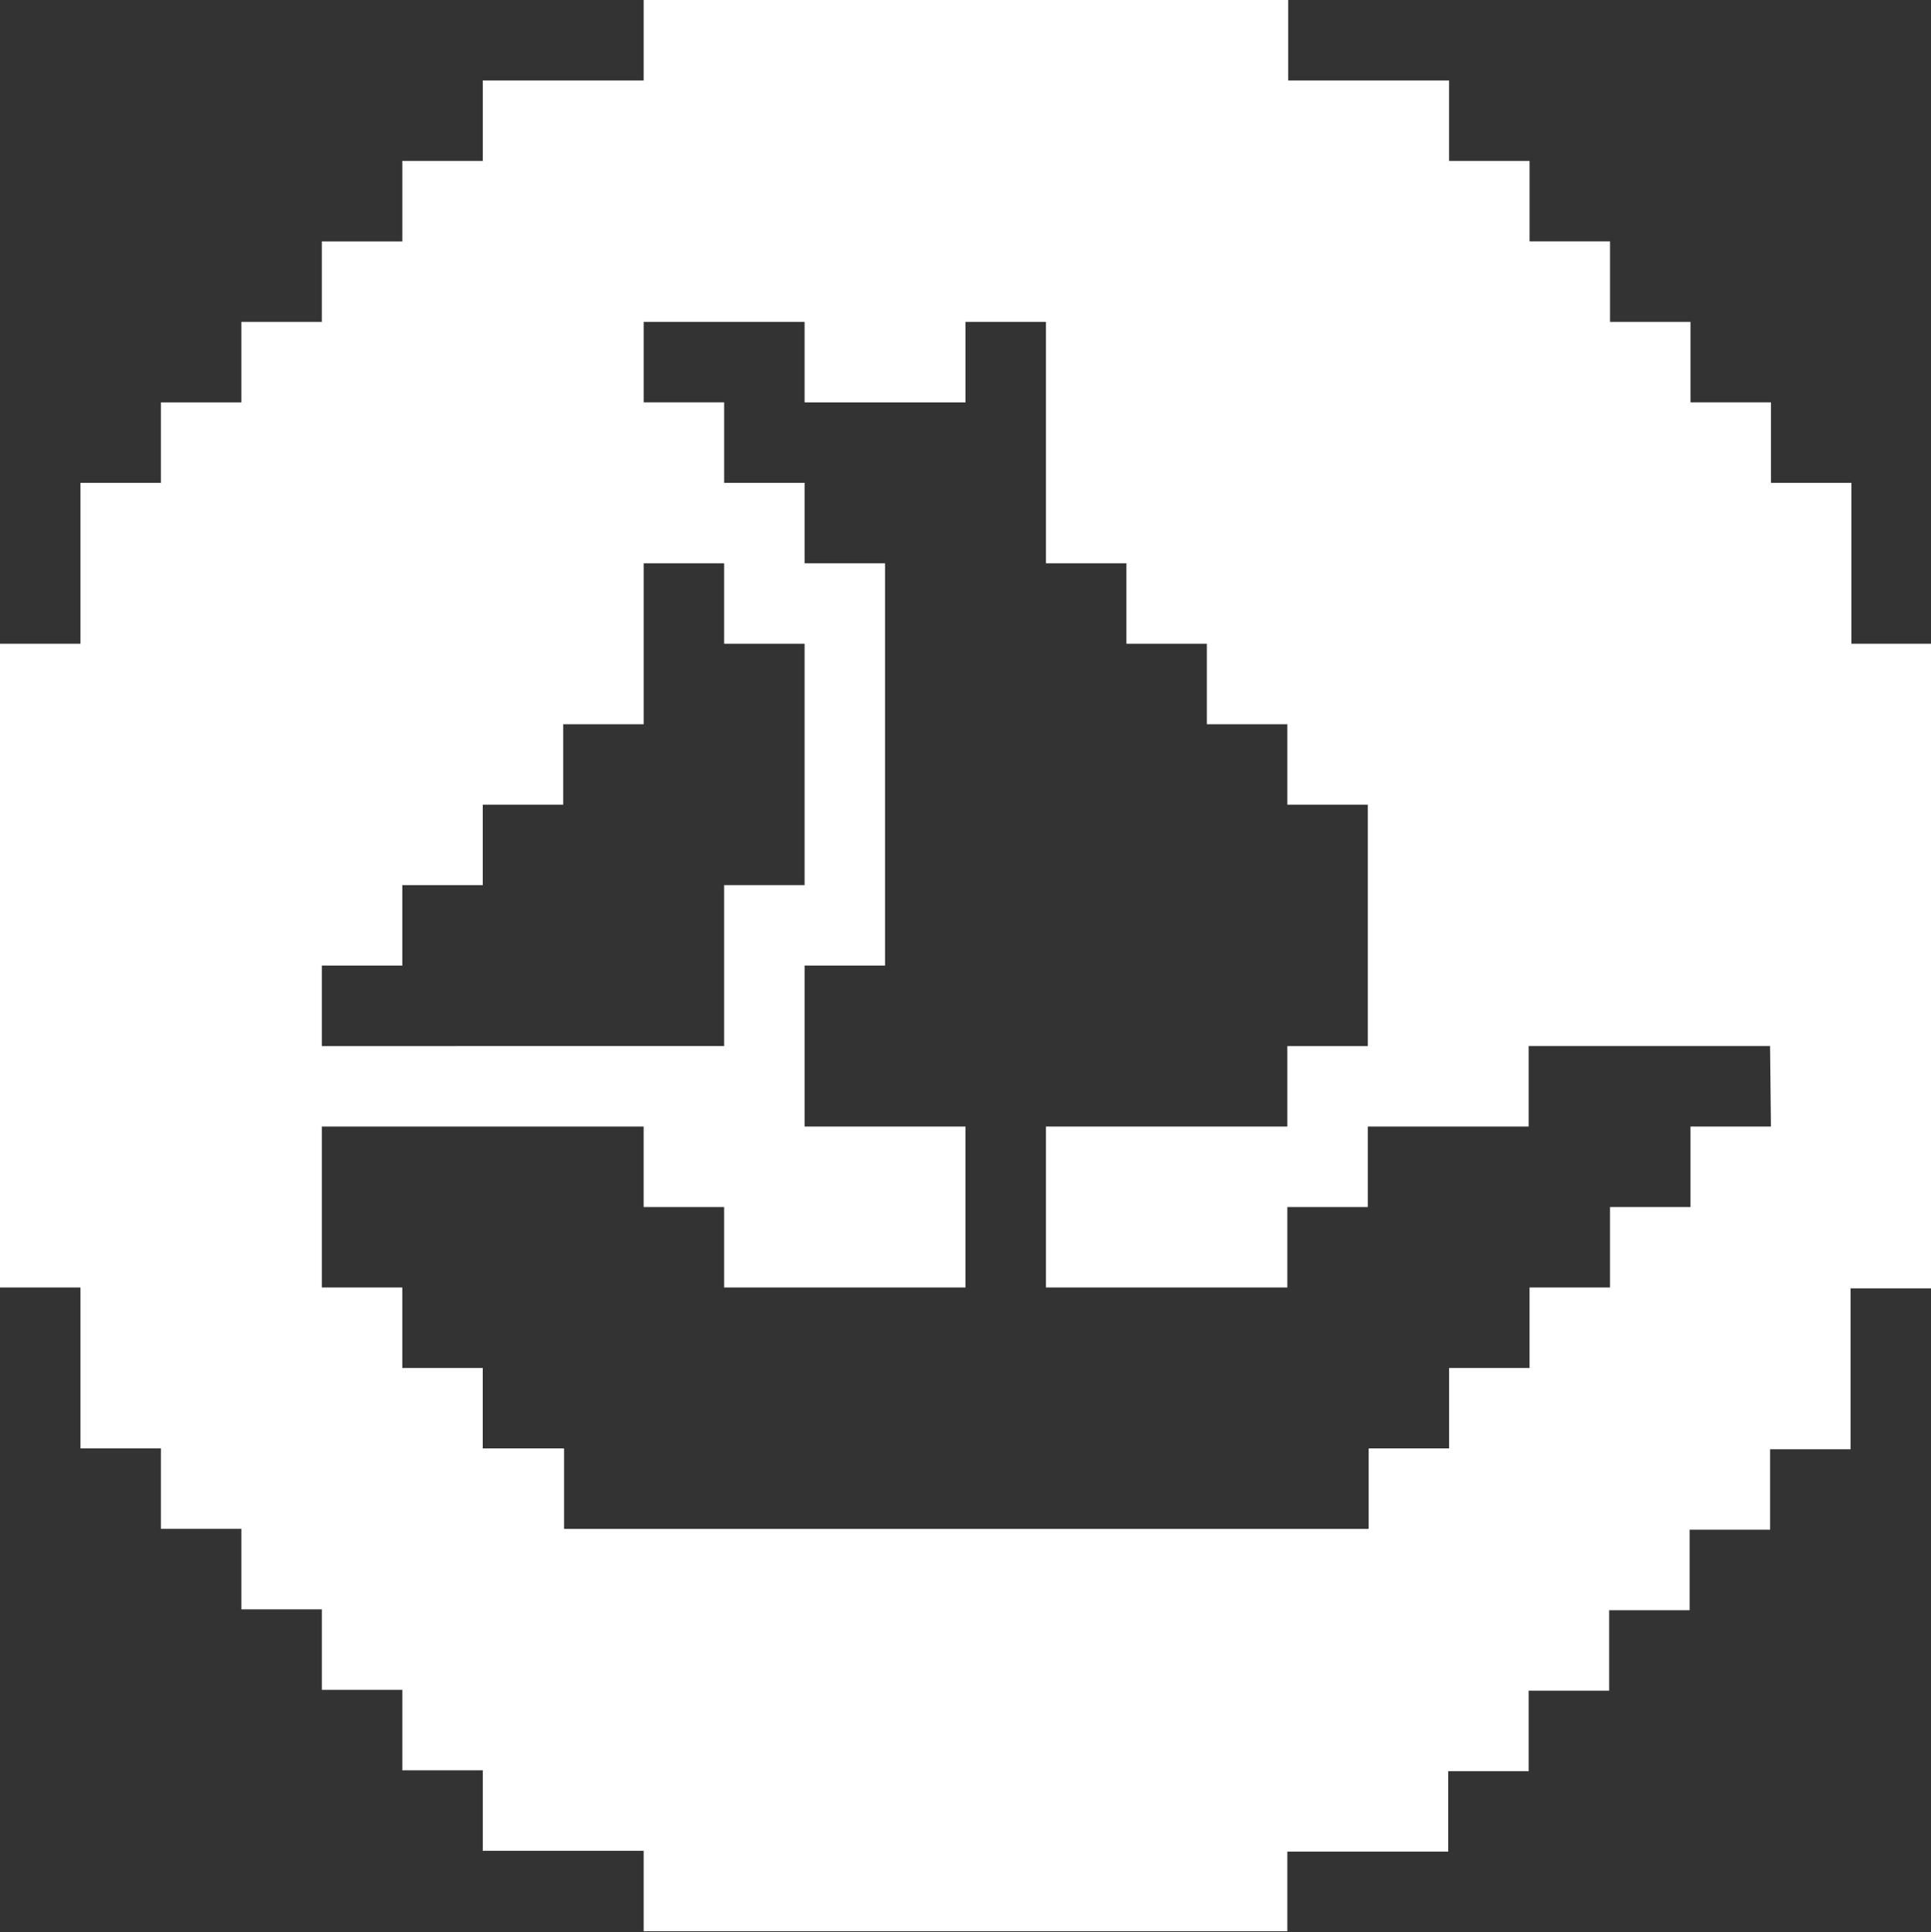 <?xml version="1.0" encoding="utf-8"?>
<!-- Generator: Adobe Illustrator 27.6.1, SVG Export Plug-In . SVG Version: 6.00 Build 0)  -->
<svg version="1.1" id="Layer_1" xmlns="http://www.w3.org/2000/svg" xmlns:xlink="http://www.w3.org/1999/xlink" x="0px" y="0px"
	 viewBox="0 0 223.2 223.3" style="enable-background:new 0 0 223.2 223.3;" xml:space="preserve">
<rect x="0" y="0" width="223.2" height="223.3" fill="#333333" stroke="none"/>
<style type="text/css">
	.st0{fill:#FFFFFF;}
</style>
<g id="Layer_2_00000085951626765056725790000016575328974179819652_">
	<g id="Layer_7">
		<path class="st0" d="M214,74.4V55.8h-9.3v-9.3h-9.3v-9.3h-9.3v-9.3h-9.3v-9.3h-9.3V9.3h-18.6V0H74.4v9.3H55.8v9.3h-9.3v9.3h-9.3
			v9.3h-9.3v9.3h-9.3v9.3H9.3v18.6H0v74.4h9.3v18.6h9.3v9.3h9.3v9.3h9.3v9.3h9.3v9.3h9.3v9.3h18.6v9.3h74.4V214h18.6v-9.3h9.3v-9.3
			h9.3v-9.3h9.3v-9.3h9.3v-9.3h9.3v-18.6h9.3V74.4H214z M204.7,130.2h-9.3v9.3h-9.3v9.3h-9.3v9.3h-9.3v9.3h-9.3v9.3h-93v-9.3h-9.4
			v-9.3h-9.3v-9.3h-9.3v-18.6h37.2v9.3h9.3v9.3h27.9v-18.6H93v-18.6h9.3V65.1H93v-9.3h-9.3v-9.3h-9.3v-9.3H93v9.3h18.6v-9.3h9.3
			v27.9h9.3v9.3h9.3v9.3h9.3V93h9.3v27.9h-9.3v9.3h-27.9v18.6h27.9v-9.3h9.3v-9.3h18.6v-9.3h27.9L204.7,130.2z M93,74.4v27.9h-9.3
			v18.6H37.2v-9.3h9.3v-9.3h9.3V93h9.3v-9.3h9.3V65.1h9.3v9.3L93,74.4z"/>
	</g>
</g>
</svg>
